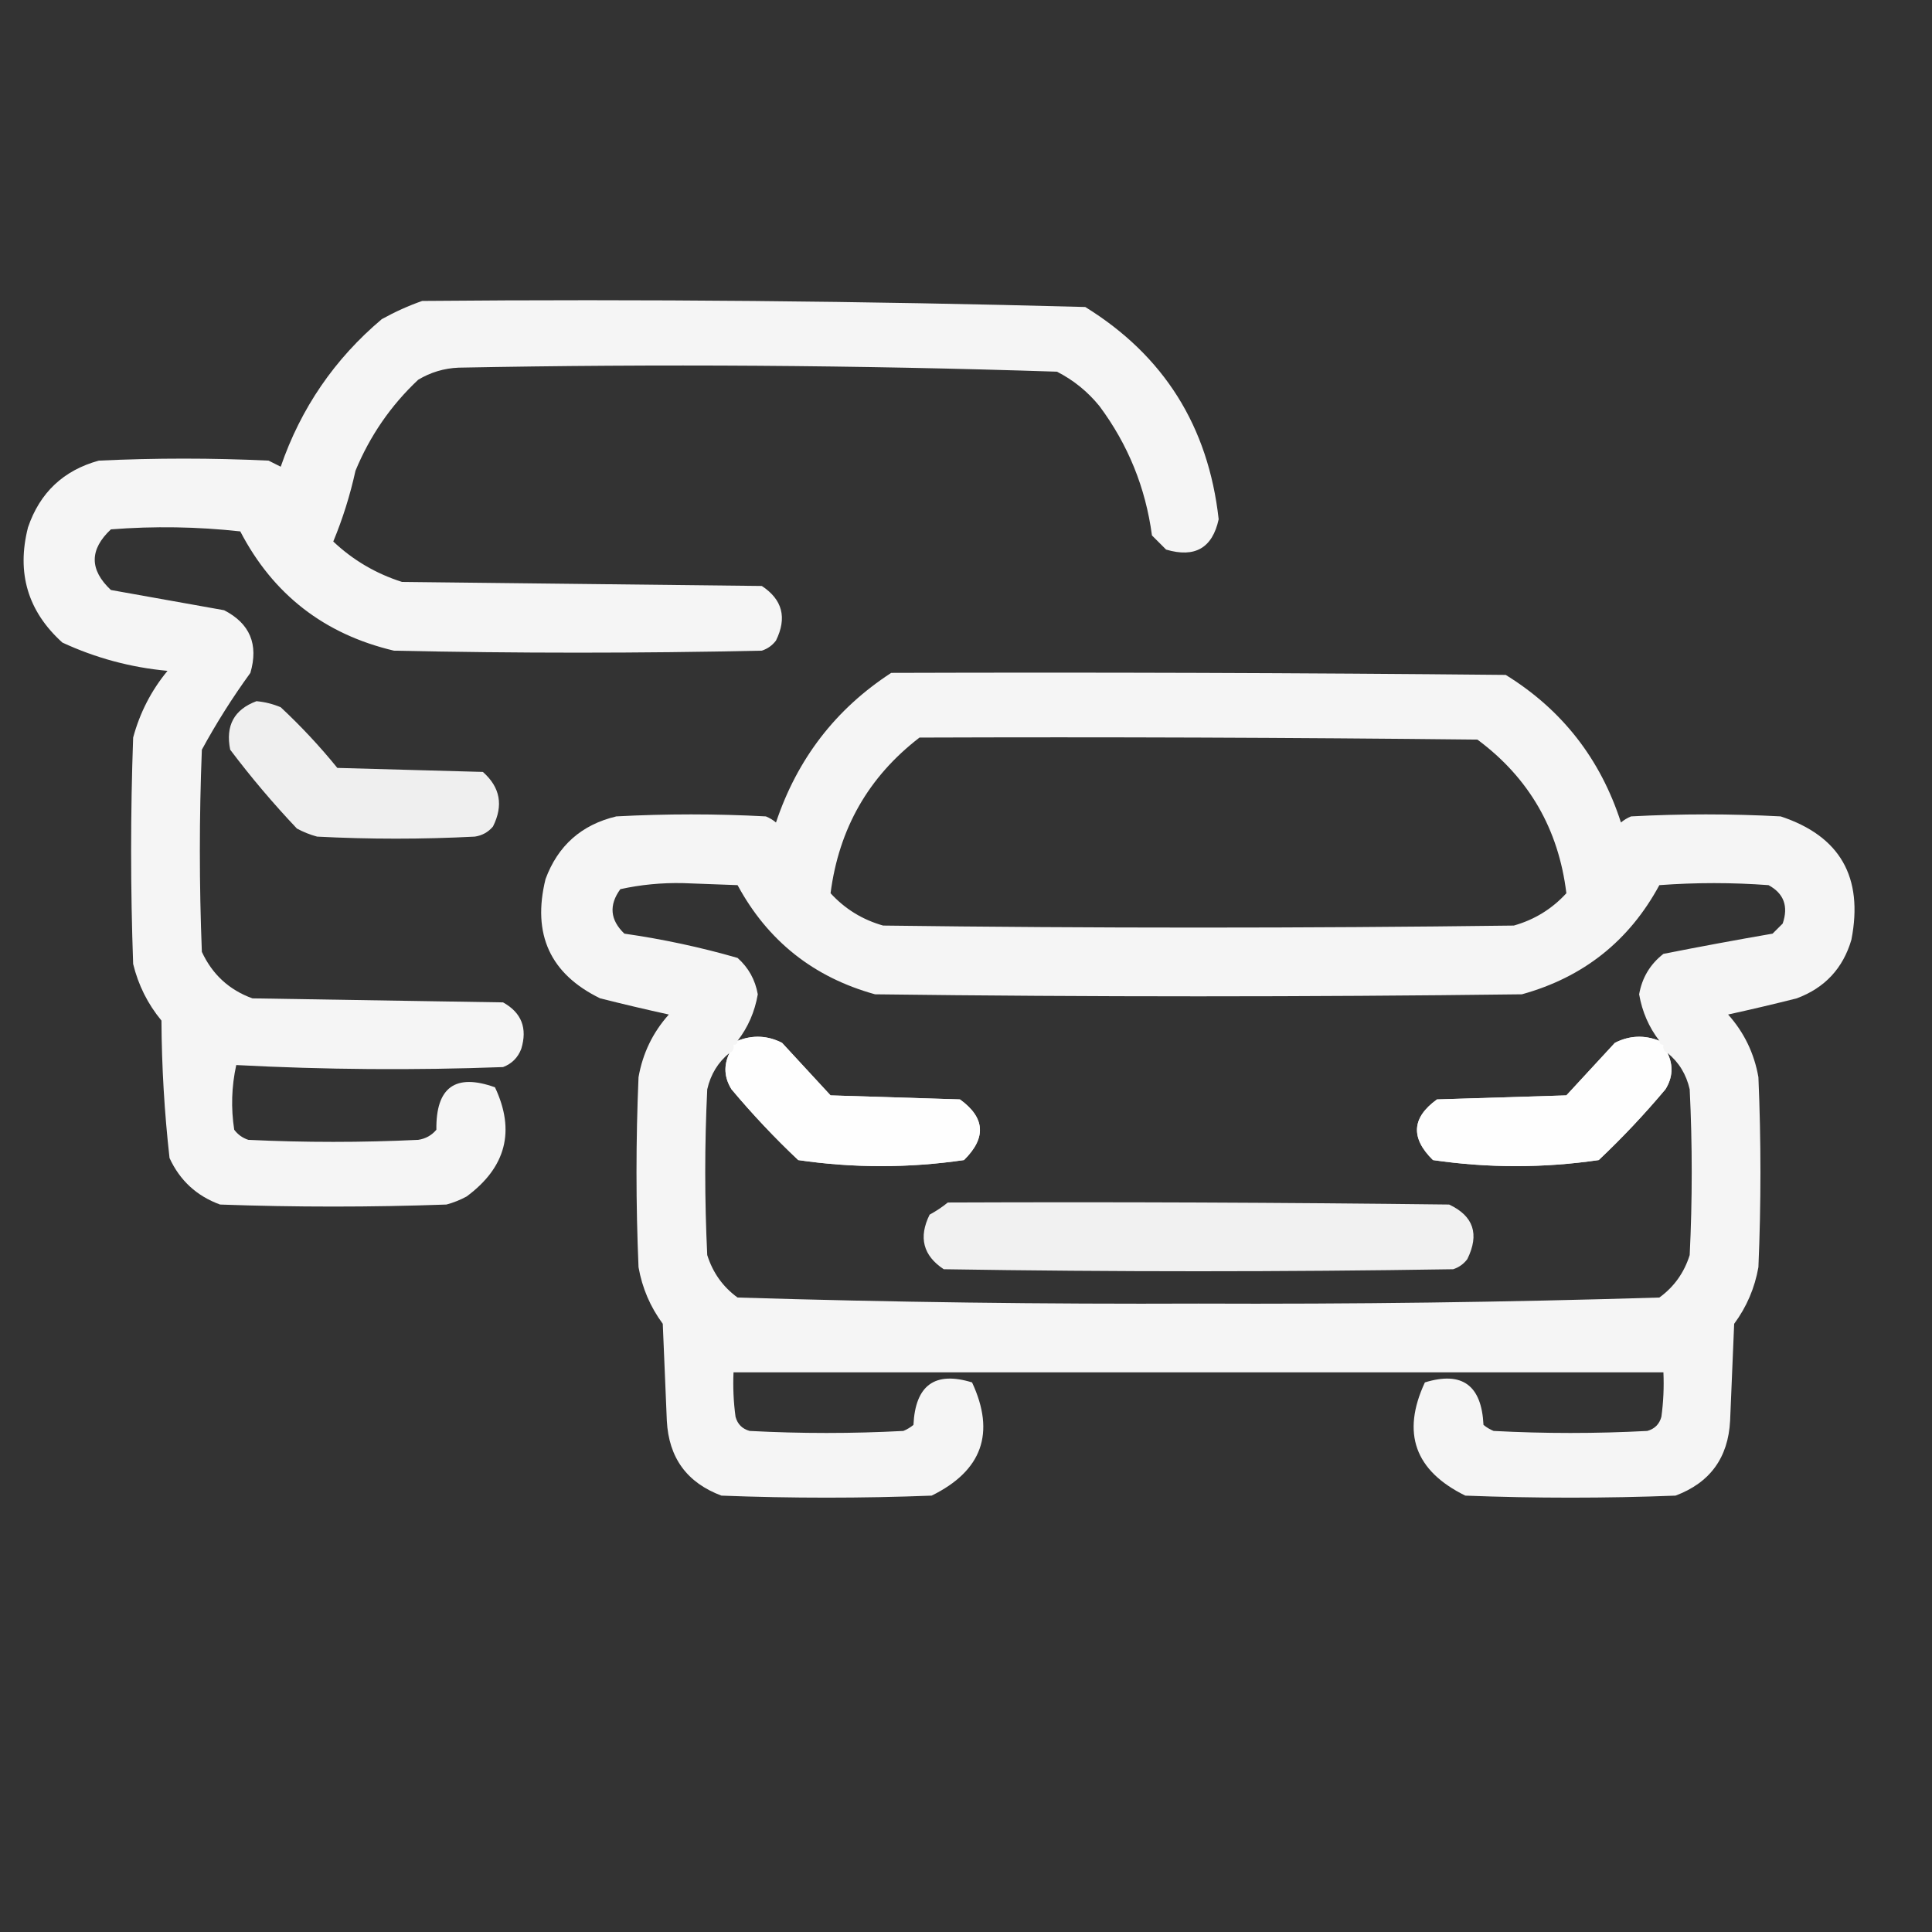 <svg width="60" height="60" viewBox="0 0 60 60" fill="none" xmlns="http://www.w3.org/2000/svg">
<rect x="0" y="0" width="60" height="60" fill="#333333" stroke="none"/>
<path opacity="0.948" fill-rule="evenodd" clip-rule="evenodd" d="M13.112 9.346C19.982 9.285 26.846 9.348 33.704 9.534C36.145 11.043 37.526 13.241 37.847 16.126C37.653 17.019 37.109 17.333 36.215 17.068C36.068 16.921 35.922 16.775 35.775 16.628C35.577 15.145 35.033 13.805 34.143 12.61C33.776 12.159 33.337 11.804 32.825 11.543C26.633 11.34 20.439 11.298 14.242 11.418C13.79 11.437 13.372 11.562 12.987 11.794C12.136 12.594 11.488 13.536 11.04 14.619C10.872 15.382 10.642 16.114 10.35 16.817C10.962 17.395 11.674 17.814 12.484 18.072C16.209 18.114 19.934 18.156 23.659 18.198C24.301 18.62 24.447 19.185 24.099 19.893C23.985 20.044 23.839 20.148 23.659 20.207C19.851 20.29 16.042 20.29 12.233 20.207C10.071 19.696 8.48 18.461 7.462 16.503C6.125 16.356 4.785 16.335 3.444 16.44C2.775 17.068 2.775 17.695 3.444 18.323C4.616 18.533 5.788 18.742 6.96 18.951C7.762 19.363 8.034 20.012 7.776 20.897C7.22 21.662 6.718 22.457 6.269 23.283C6.186 25.375 6.186 27.468 6.269 29.561C6.594 30.262 7.117 30.744 7.839 31.005C10.434 31.046 13.028 31.088 15.623 31.13C16.197 31.449 16.385 31.931 16.188 32.574C16.084 32.846 15.896 33.035 15.623 33.139C12.856 33.242 10.093 33.221 7.337 33.076C7.191 33.742 7.17 34.412 7.274 35.085C7.387 35.236 7.534 35.341 7.713 35.399C9.471 35.483 11.229 35.483 12.987 35.399C13.216 35.365 13.405 35.26 13.552 35.085C13.535 33.766 14.142 33.326 15.372 33.767C16.01 35.12 15.717 36.25 14.493 37.157C14.294 37.265 14.085 37.349 13.866 37.408C11.522 37.492 9.178 37.492 6.834 37.408C6.11 37.144 5.586 36.662 5.265 35.964C5.106 34.55 5.022 33.127 5.014 31.695C4.588 31.179 4.295 30.593 4.135 29.937C4.051 27.594 4.051 25.25 4.135 22.906C4.343 22.135 4.698 21.444 5.202 20.834C4.059 20.728 2.971 20.435 1.938 19.956C0.864 18.987 0.508 17.794 0.87 16.377C1.238 15.298 1.971 14.607 3.068 14.305C4.825 14.222 6.583 14.222 8.341 14.305C8.467 14.368 8.592 14.431 8.718 14.494C9.344 12.676 10.39 11.148 11.857 9.911C12.273 9.681 12.691 9.493 13.112 9.346Z" fill="white"/>
<path opacity="0.947" fill-rule="evenodd" clip-rule="evenodd" d="M27.677 20.897C34.039 20.876 40.401 20.897 46.762 20.96C48.51 22.04 49.703 23.568 50.34 25.543C50.435 25.464 50.539 25.401 50.654 25.354C52.203 25.271 53.751 25.271 55.3 25.354C57.144 25.963 57.876 27.24 57.497 29.184C57.237 30.072 56.672 30.679 55.802 31.004C55.09 31.184 54.379 31.351 53.668 31.507C54.165 32.062 54.479 32.711 54.609 33.453C54.693 35.42 54.693 37.387 54.609 39.354C54.495 40.001 54.244 40.587 53.856 41.112C53.814 42.116 53.772 43.121 53.73 44.125C53.67 45.273 53.105 46.047 52.035 46.448C49.859 46.532 47.683 46.532 45.506 46.448C43.938 45.676 43.519 44.504 44.251 42.932C45.405 42.577 46.012 43.017 46.071 44.251C46.166 44.329 46.27 44.392 46.385 44.439C47.976 44.523 49.566 44.523 51.157 44.439C51.387 44.376 51.533 44.23 51.596 44C51.659 43.541 51.679 43.081 51.659 42.619C42.033 42.619 32.407 42.619 22.78 42.619C22.76 43.081 22.78 43.541 22.843 44C22.906 44.23 23.052 44.376 23.283 44.439C24.873 44.523 26.463 44.523 28.054 44.439C28.169 44.392 28.274 44.329 28.368 44.251C28.427 43.017 29.034 42.577 30.188 42.932C30.92 44.504 30.502 45.676 28.933 46.448C26.756 46.532 24.58 46.532 22.404 46.448C21.334 46.047 20.769 45.273 20.709 44.125C20.667 43.121 20.625 42.116 20.583 41.112C20.195 40.587 19.944 40.001 19.83 39.354C19.746 37.387 19.746 35.42 19.83 33.453C19.96 32.711 20.274 32.062 20.771 31.507C20.06 31.351 19.349 31.184 18.637 31.004C17.085 30.247 16.52 29.012 16.942 27.3C17.326 26.261 18.058 25.612 19.139 25.354C20.688 25.271 22.236 25.271 23.785 25.354C23.9 25.401 24.005 25.464 24.099 25.543C24.762 23.564 25.955 22.016 27.677 20.897ZM28.556 22.906C34.332 22.885 40.108 22.906 45.883 22.969C47.482 24.155 48.402 25.746 48.645 27.74C48.198 28.228 47.654 28.563 47.013 28.744C40.484 28.828 33.955 28.828 27.426 28.744C26.785 28.563 26.241 28.228 25.794 27.74C26.053 25.733 26.974 24.122 28.556 22.906ZM51.533 32.323C51.063 32.136 50.603 32.157 50.152 32.386C49.65 32.93 49.148 33.474 48.645 34.018C47.306 34.06 45.967 34.102 44.627 34.143C43.843 34.71 43.801 35.338 44.502 36.027C46.218 36.278 47.934 36.278 49.65 36.027C50.379 35.339 51.07 34.606 51.721 33.83C51.95 33.463 51.971 33.087 51.784 32.7C52.139 32.988 52.369 33.365 52.475 33.83C52.559 35.545 52.559 37.261 52.475 38.977C52.303 39.525 51.989 39.965 51.533 40.296C46.772 40.441 42.001 40.504 37.22 40.484C32.438 40.504 27.667 40.441 22.906 40.296C22.45 39.965 22.137 39.525 21.964 38.977C21.881 37.261 21.881 35.545 21.964 33.83C22.07 33.365 22.3 32.988 22.655 32.7C22.468 33.087 22.489 33.463 22.718 33.83C23.369 34.606 24.06 35.339 24.789 36.027C26.505 36.278 28.221 36.278 29.937 36.027C30.638 35.338 30.596 34.71 29.812 34.143C28.472 34.102 27.133 34.06 25.794 34.018C25.292 33.474 24.789 32.93 24.287 32.386C23.836 32.157 23.376 32.136 22.906 32.323C23.231 31.902 23.44 31.421 23.534 30.879C23.454 30.427 23.245 30.051 22.906 29.749C21.755 29.417 20.583 29.166 19.39 28.995C18.947 28.57 18.905 28.11 19.265 27.614C19.9 27.474 20.549 27.412 21.211 27.426C21.776 27.447 22.341 27.468 22.906 27.489C23.843 29.221 25.267 30.351 27.175 30.879C33.871 30.963 40.568 30.963 47.264 30.879C49.173 30.351 50.596 29.221 51.533 27.489C52.663 27.405 53.793 27.405 54.923 27.489C55.399 27.747 55.546 28.144 55.363 28.682C55.258 28.786 55.153 28.891 55.049 28.995C53.916 29.191 52.786 29.4 51.659 29.623C51.247 29.944 50.996 30.362 50.905 30.879C50.999 31.421 51.208 31.902 51.533 32.323Z" fill="white"/>
<path opacity="0.921" fill-rule="evenodd" clip-rule="evenodd" d="M7.965 21.776C8.224 21.799 8.475 21.862 8.718 21.964C9.35 22.554 9.936 23.182 10.476 23.848C11.983 23.889 13.489 23.931 14.996 23.973C15.534 24.447 15.639 25.012 15.31 25.668C15.163 25.843 14.975 25.948 14.745 25.982C13.113 26.066 11.48 26.066 9.848 25.982C9.629 25.923 9.42 25.839 9.22 25.731C8.483 24.952 7.792 24.136 7.149 23.283C6.998 22.537 7.27 22.035 7.965 21.776Z" fill="white"/>
<path opacity="0.918" fill-rule="evenodd" clip-rule="evenodd" d="M22.655 32.7C22.76 32.657 22.802 32.573 22.78 32.448C22.864 32.448 22.906 32.407 22.906 32.323C23.376 32.136 23.837 32.157 24.287 32.386C24.789 32.93 25.292 33.474 25.794 34.018C27.133 34.06 28.472 34.102 29.812 34.144C30.596 34.71 30.638 35.338 29.937 36.027C28.221 36.278 26.505 36.278 24.789 36.027C24.06 35.339 23.369 34.606 22.718 33.83C22.489 33.463 22.469 33.087 22.655 32.7Z" fill="white"/>
<path opacity="0.918" fill-rule="evenodd" clip-rule="evenodd" d="M51.533 32.323C51.533 32.407 51.575 32.448 51.658 32.448C51.637 32.573 51.679 32.657 51.784 32.7C51.97 33.087 51.95 33.463 51.721 33.83C51.07 34.606 50.379 35.339 49.65 36.027C47.934 36.278 46.218 36.278 44.502 36.027C43.801 35.338 43.843 34.71 44.627 34.144C45.967 34.102 47.306 34.06 48.645 34.018C49.147 33.474 49.65 32.93 50.152 32.386C50.603 32.157 51.063 32.136 51.533 32.323Z" fill="white"/>
<path opacity="0.933" fill-rule="evenodd" clip-rule="evenodd" d="M29.435 37.345C34.625 37.324 39.815 37.345 45.004 37.408C45.763 37.764 45.951 38.329 45.569 39.103C45.456 39.254 45.309 39.359 45.13 39.417C39.856 39.501 34.583 39.501 29.309 39.417C28.668 38.994 28.521 38.429 28.87 37.722C29.078 37.609 29.266 37.483 29.435 37.345Z" fill="white"/>
</svg>
